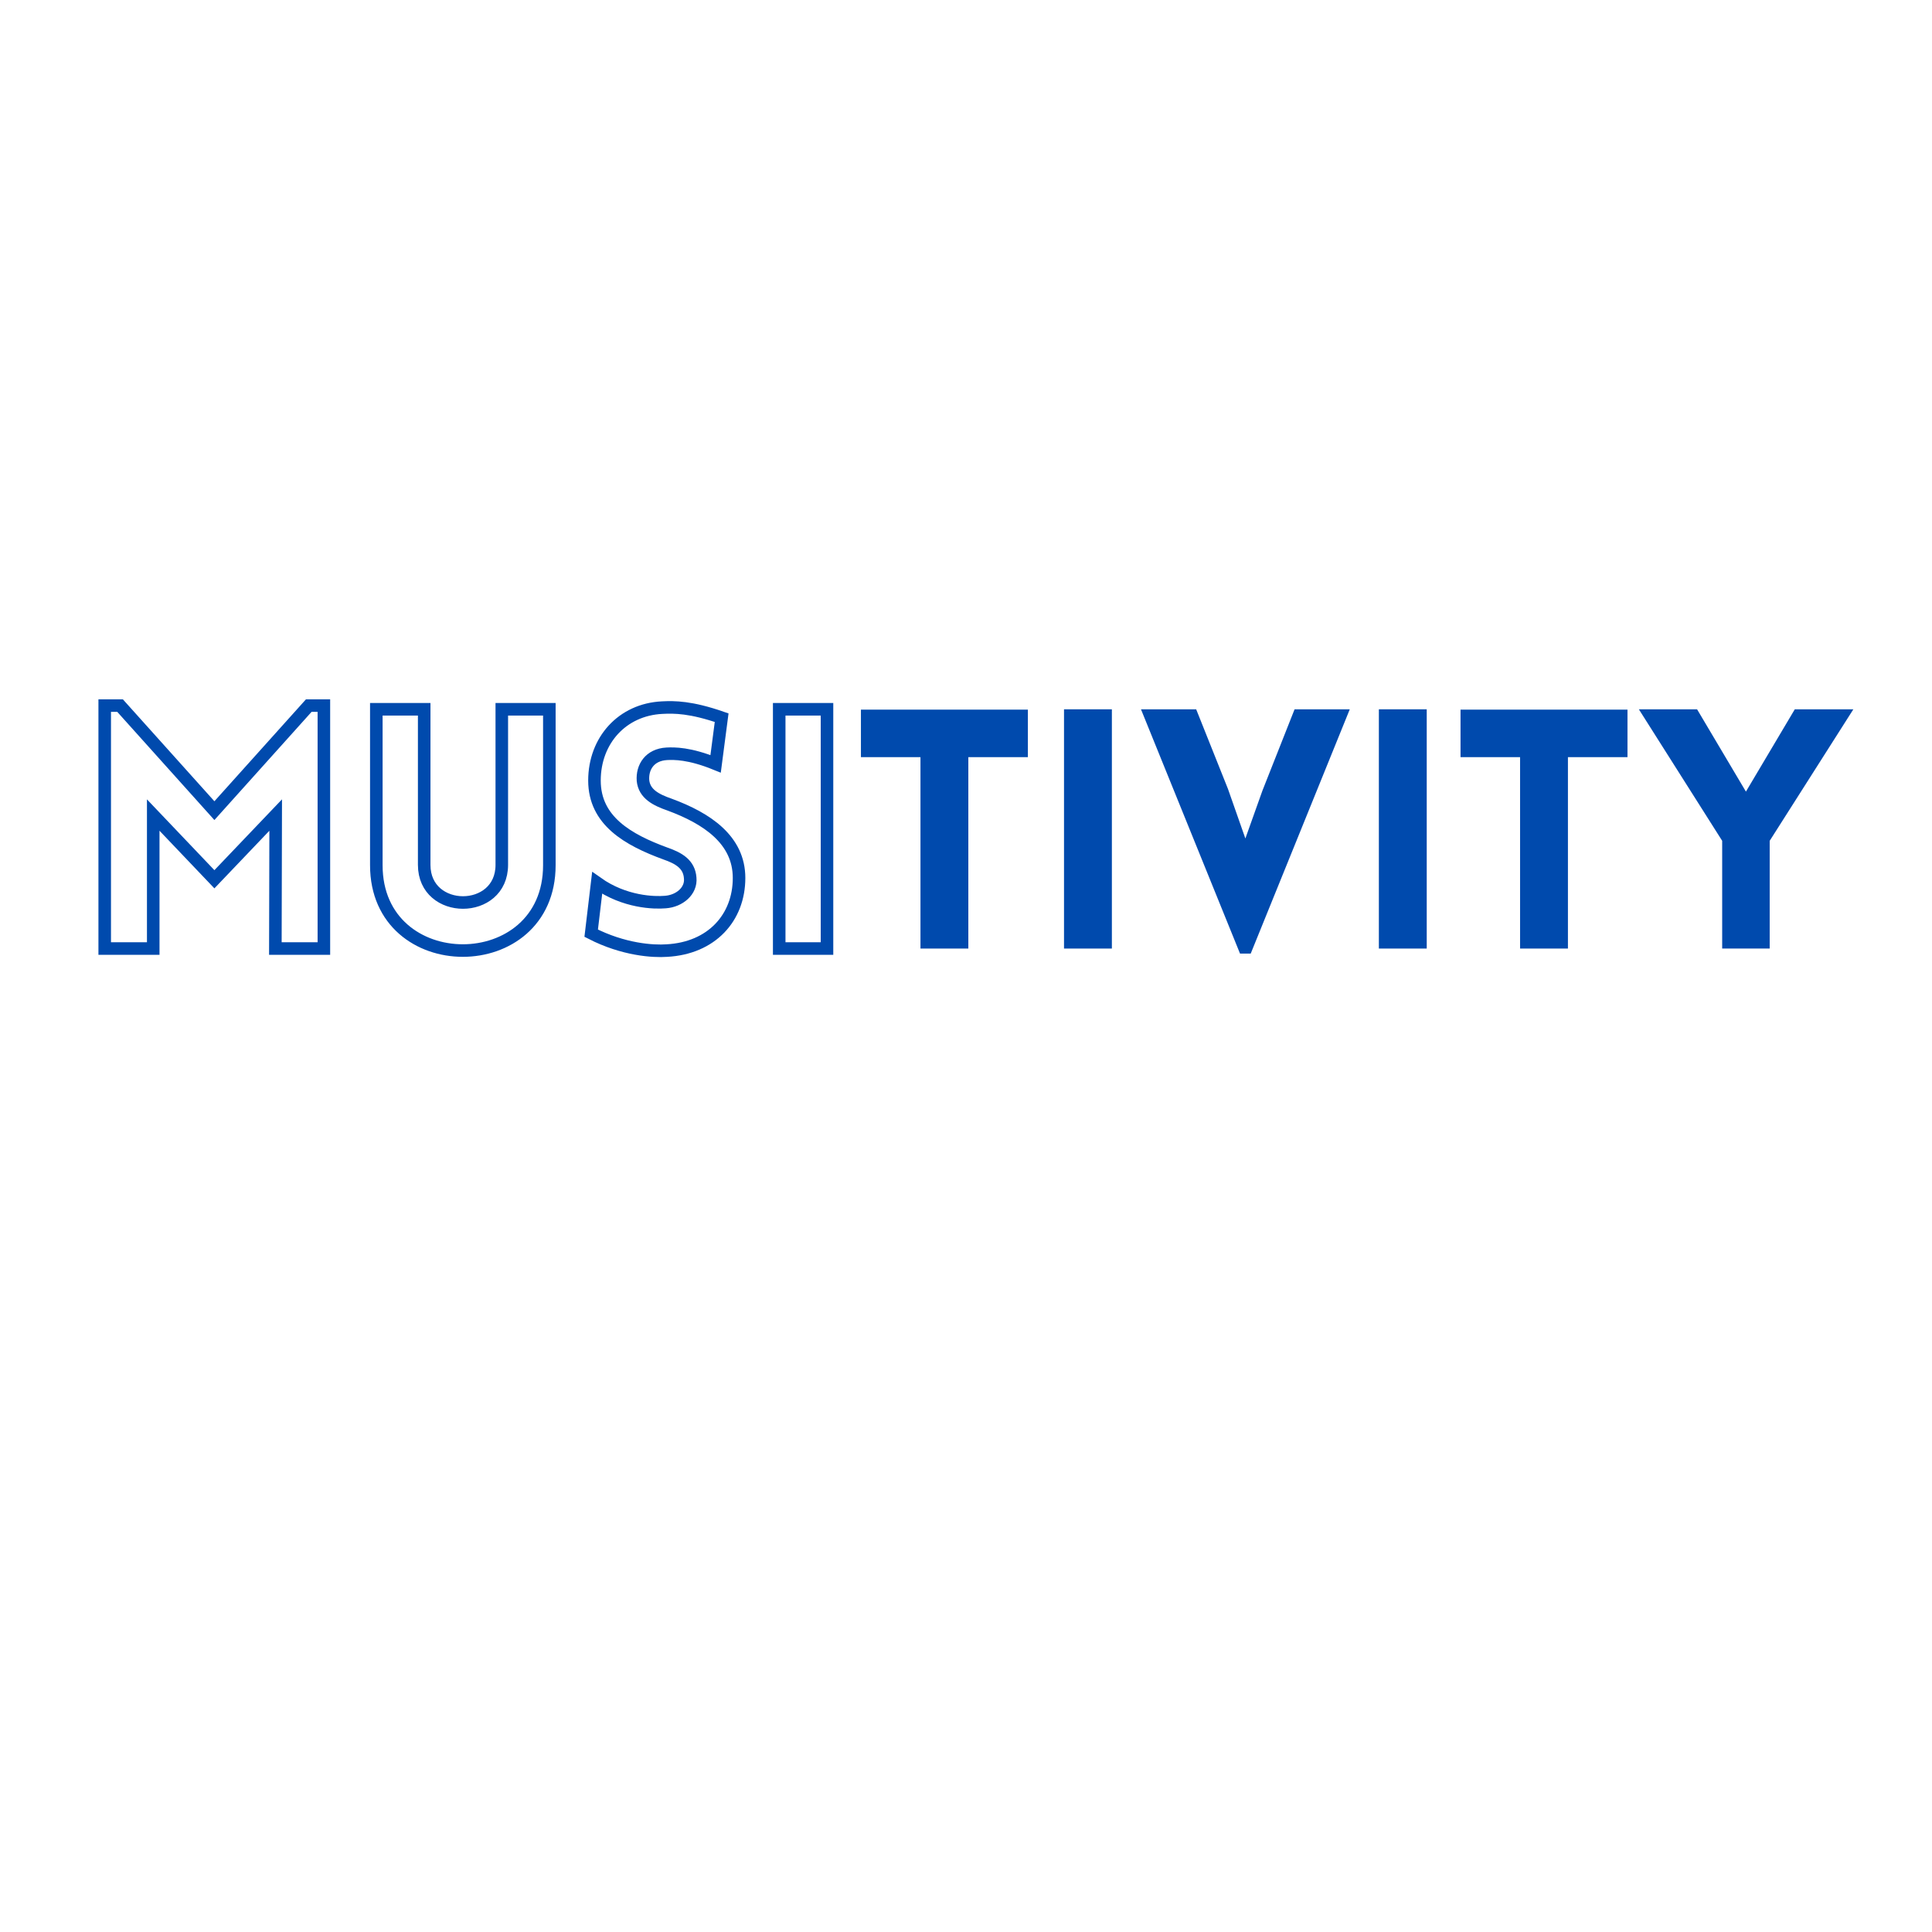 <svg xmlns="http://www.w3.org/2000/svg" width="375" viewBox="0 0 375 375" height="375" version="1.0"><path transform="translate(15.122 123.856) scale(1.282)" fill="none" d="M 20.666 26.123 L 6.383 10.218 L 4.058 10.218 L 4.058 47 L 11.404 47 L 11.404 26.79 L 20.666 36.513 L 29.944 26.79 L 29.895 47 L 37.241 47 L 37.241 10.218 L 34.953 10.218 Z M 71.378 34.386 L 71.378 10.773 L 64.178 10.773 L 64.178 34.334 C 64.178 41.93 52.429 41.93 52.429 34.334 L 52.429 10.773 L 45.181 10.773 L 45.181 34.386 C 45.181 51.613 71.378 51.613 71.378 34.386 Z M 77.712 44.675 C 82.624 47.198 87.124 47.457 89.153 47.31 C 95.944 46.951 100.1 42.338 100.1 36.314 C 100.1 30.538 95.237 27.299 89.61 25.221 C 87.532 24.502 85.765 23.6 85.555 21.571 C 85.405 19.542 86.569 17.662 89.153 17.516 C 90.268 17.464 92.556 17.415 96.551 19.036 L 97.465 12.047 C 92.803 10.429 90.317 10.429 88.449 10.526 C 82.413 10.822 78.209 15.486 78.209 21.571 C 78.209 27.643 83.279 30.538 88.955 32.616 C 90.984 33.319 92.556 34.237 92.702 36.314 C 92.9 38.28 91.082 39.803 88.955 39.962 C 87.285 40.111 82.773 40.013 78.617 37.067 Z M 113.415 47 L 113.415 10.773 L 106.179 10.773 L 106.179 47 Z M 113.415 47" stroke="#004AAD" stroke-width="1.9"/><g fill="#004AAD"><g><g><path d="M 22.148 0 L 22.148 -37.152 L 33.707 -37.152 L 33.707 -46.375 L 1.301 -46.375 L 1.301 -37.152 L 12.859 -37.152 L 12.859 0 Z M 22.148 0" transform="translate(165.805 184.114)"/></g></g></g><g fill="#004AAD"><g><g><path d="M 14.484 0 L 14.484 -46.438 L 5.195 -46.438 L 5.195 0 Z M 14.484 0" transform="translate(201.33 184.114)"/></g></g></g><g fill="#004AAD"><g><g><path d="M 19.613 0.973 L 21.691 0.973 L 40.918 -46.438 L 30.203 -46.438 L 23.965 -30.656 L 20.652 -21.367 L 17.277 -30.98 L 11.105 -46.438 L 0.391 -46.438 Z M 19.613 0.973" transform="translate(221.073 184.114)"/></g></g></g><g fill="#004AAD"><g><g><path d="M 14.484 0 L 14.484 -46.438 L 5.195 -46.438 L 5.195 0 Z M 14.484 0" transform="translate(262.443 184.114)"/></g></g></g><g fill="#004AAD"><g><g><path d="M 22.148 0 L 22.148 -37.152 L 33.707 -37.152 L 33.707 -46.375 L 1.301 -46.375 L 1.301 -37.152 L 12.859 -37.152 L 12.859 0 Z M 22.148 0" transform="translate(282.186 184.114)"/></g></g></g><g fill="#004AAD"><g><g><path d="M 16.562 0 L 25.785 0 L 25.785 -20.914 L 42.023 -46.438 L 30.656 -46.438 L 21.172 -30.461 L 11.691 -46.438 L 0.391 -46.438 L 16.562 -20.914 Z M 16.562 0" transform="translate(317.711 184.114)"/></g></g></g></svg>